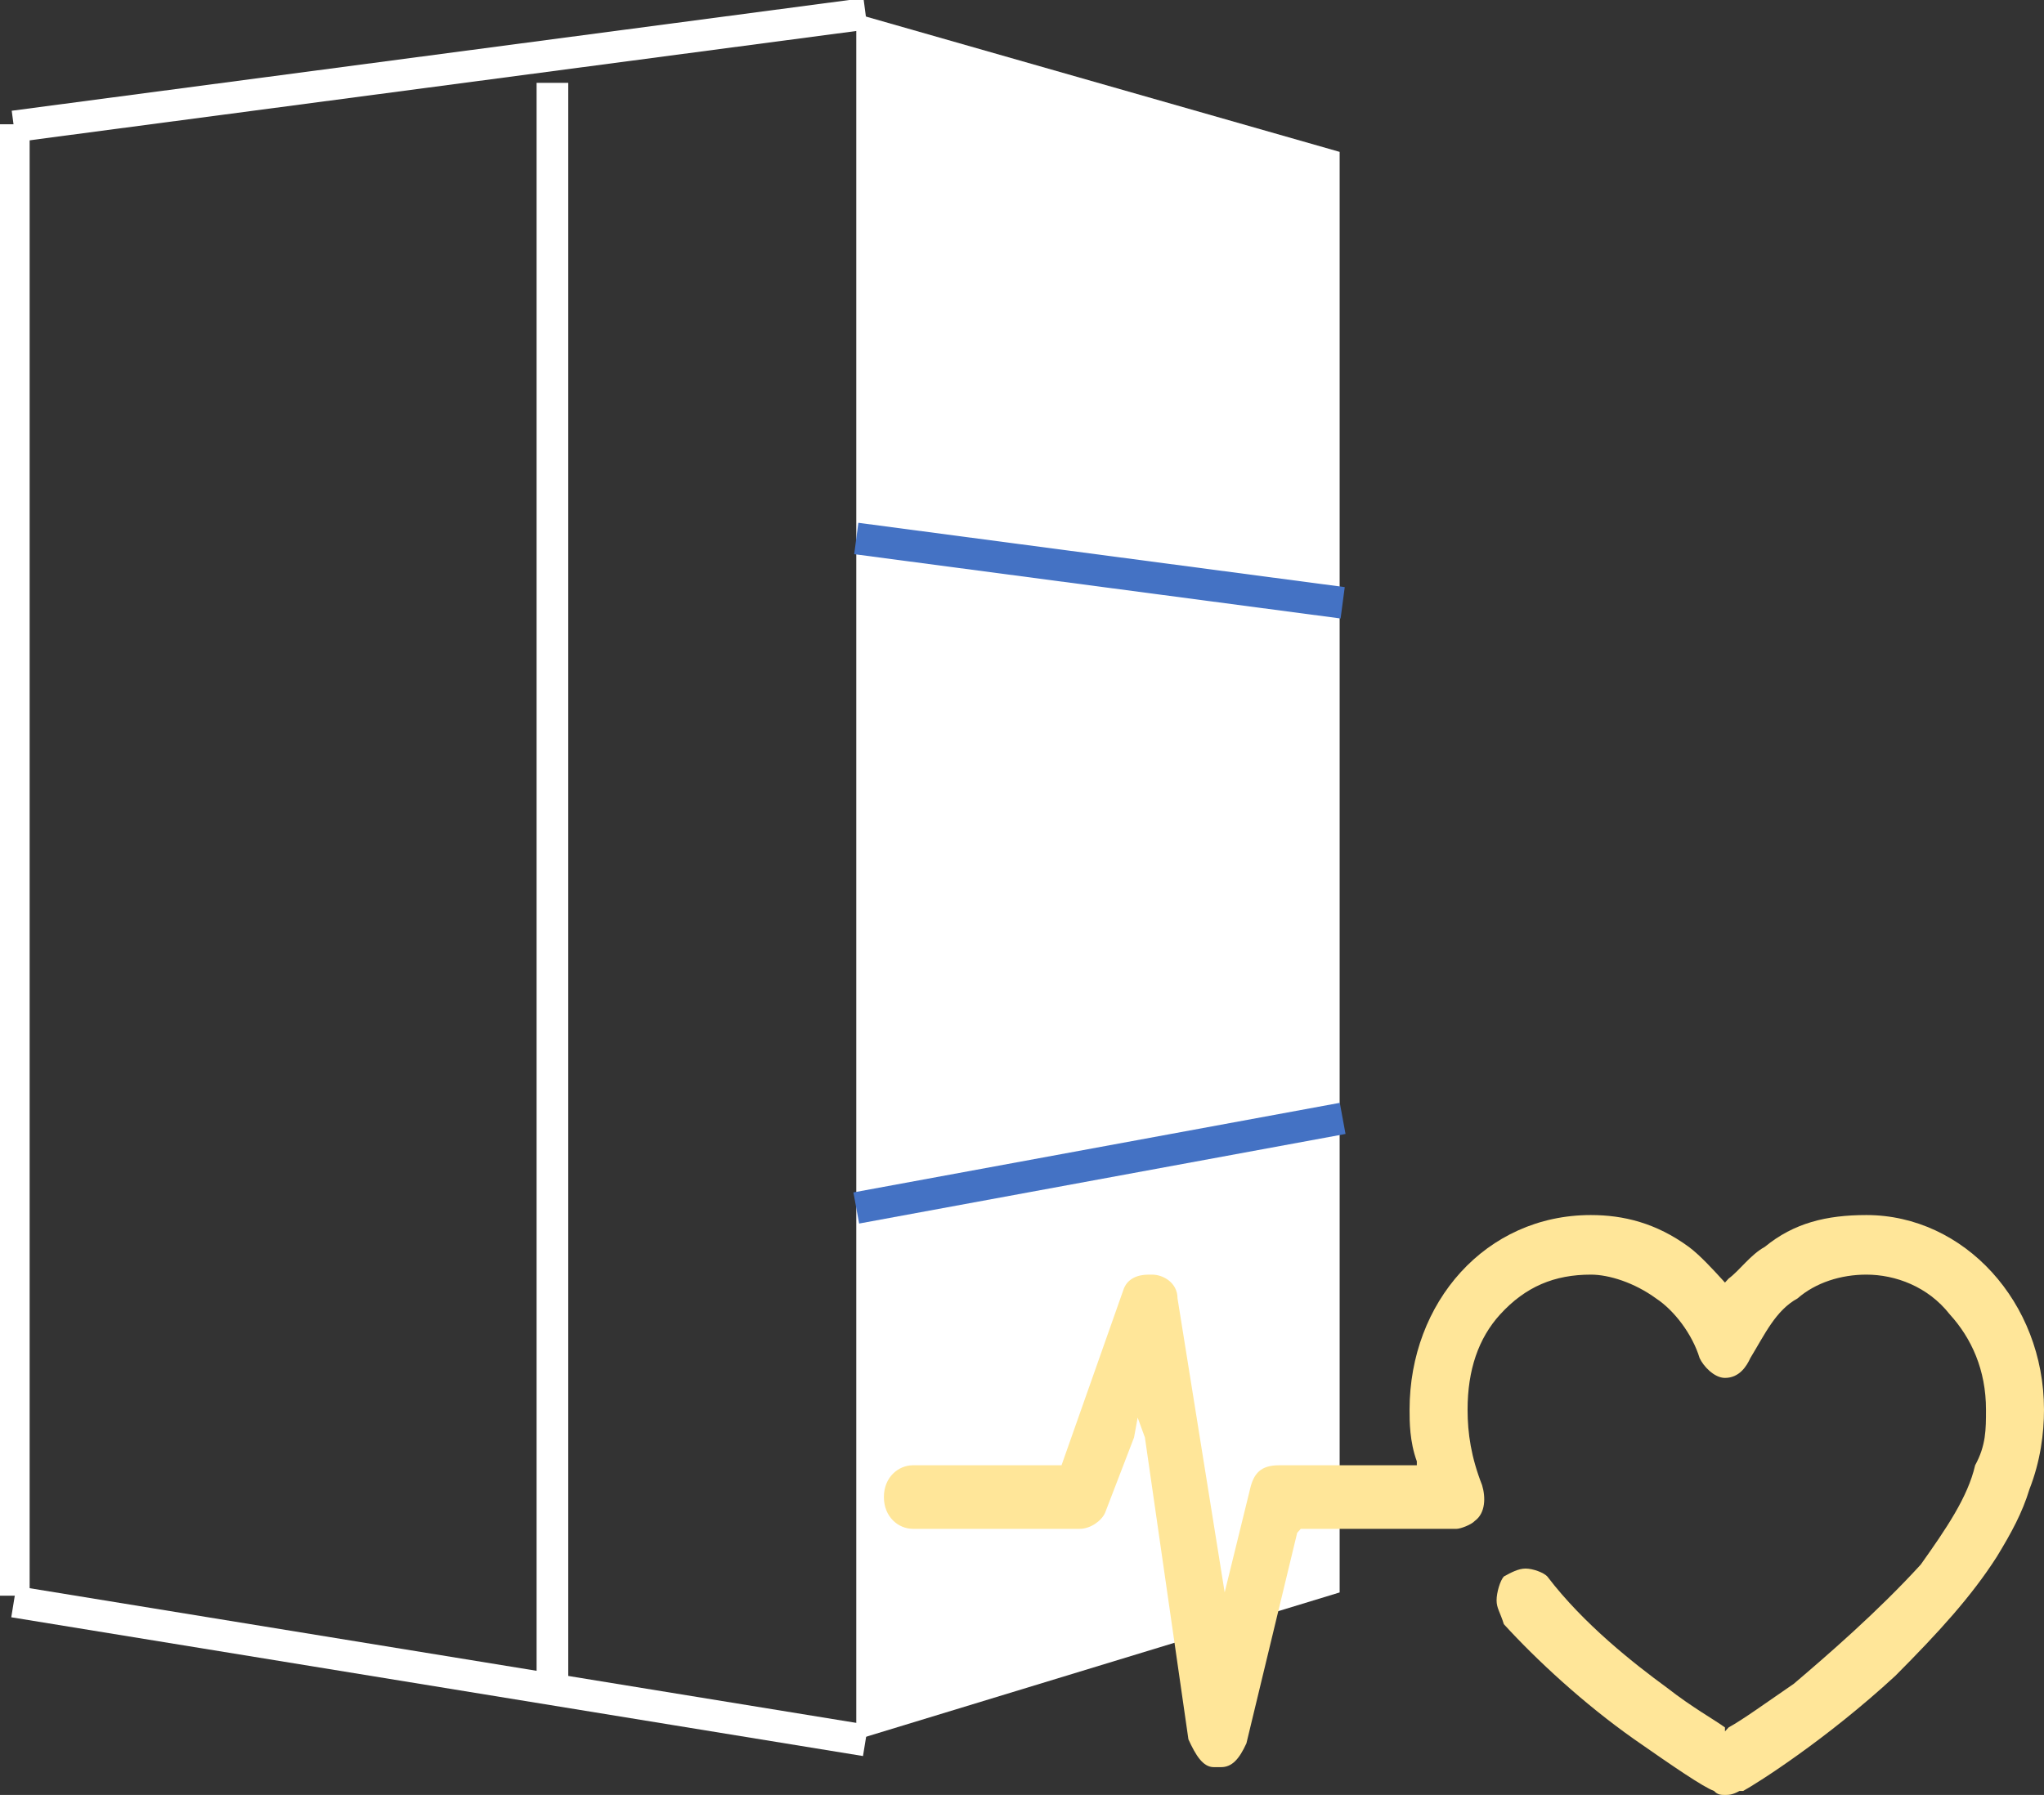 <svg width="148" height="130" xmlns="http://www.w3.org/2000/svg" xmlns:xlink="http://www.w3.org/1999/xlink" xml:space="preserve" overflow="hidden"><rect width="100%" height="100%" fill="#333333" stroke="none"/><defs><clipPath id="clip0"><rect x="-254" y="223" width="148" height="130"/></clipPath></defs><g clip-path="url(#clip0)" transform="translate(254 -223)"><path d="M-192 224-157 234-157 338.333-192 349-192 224Z" fill="#FFFFFF" fill-rule="evenodd"/><path d="M0 0 61.672 8.157" stroke="#FFFFFF" stroke-width="2.292" stroke-miterlimit="8" fill="#4472C4" fill-rule="evenodd" transform="matrix(-1 0 0 1 -191.329 224)"/><path d="M-253 232-253 338.568" stroke="#FFFFFF" stroke-width="2.292" stroke-miterlimit="8" fill="#4472C4" fill-rule="evenodd"/><path d="M-191.329 349.051-253 339" stroke="#FFFFFF" stroke-width="2.292" stroke-miterlimit="8" fill="#4472C4" fill-rule="evenodd"/><path d="M-192 262-156.781 266.658" stroke="#4472C4" stroke-width="2.292" stroke-miterlimit="8" fill="#4472C4" fill-rule="evenodd"/><path d="M0 0 35.218 6.488" stroke="#4472C4" stroke-width="2.292" stroke-miterlimit="8" fill="#4472C4" fill-rule="evenodd" transform="matrix(1 0 0 -1 -192 310.488)"/><path d="M-214 229-214 345.791" stroke="#FFFFFF" stroke-width="2.292" stroke-miterlimit="8" fill="#4472C4" fill-rule="evenodd"/><path d="M-129.1 353C-129.362 353-129.625 353-129.887 352.712-129.887 352.712-129.887 352.712-129.887 352.712-130.675 352.425-132.775 350.986-135.662 348.973-139.337 346.384-142.75 343.219-145.112 340.63-145.375 339.767-145.637 339.479-145.637 338.904-145.637 338.329-145.375 337.466-145.112 337.178-144.587 336.89-144.062 336.603-143.537 336.603-143.012 336.603-142.225 336.89-141.962 337.178-139.337 340.63-135.662 343.507-133.3 345.233-131.462 346.671-129.887 347.534-129.1 348.11-129.1 348.397-129.1 348.397-129.1 348.397-128.837 348.11-128.837 348.11-128.837 348.11-127.787 347.534-126.212 346.384-124.112 344.945-121.75 342.932-118.075 339.767-114.925 336.315-113.087 333.726-111.512 331.425-110.987 329.123-110.2 327.685-110.2 326.534-110.2 325.096-110.2 322.219-111.25 319.918-112.825 318.192-114.4 316.178-116.762 315.315-118.862 315.315-120.7 315.315-122.537 315.891-123.85 317.041-125.425 317.904-126.212 319.63-127.262 321.356-127.525 321.932-128.05 322.795-129.1 322.795-129.887 322.795-130.675 321.932-130.937 321.356-131.462 319.63-132.775 317.904-134.087 317.041-135.662 315.891-137.5 315.315-138.812 315.315-141.437 315.315-143.537 316.178-145.375 318.192-146.95 319.918-147.737 322.219-147.737 325.096-147.737 326.822-147.475 328.548-146.687 330.562-146.425 331.425-146.425 332.575-147.212 333.151-147.212 333.151-147.212 333.151-147.212 333.151-147.212 333.151-147.212 333.151-147.212 333.151-147.475 333.438-148.262 333.726-148.525 333.726-159.813 333.726-159.813 333.726-159.813 333.726-159.813 333.726-159.813 333.726-159.813 333.726-160.075 334.014-160.075 334.014-160.075 334.014-163.75 349.26-163.75 349.26-163.75 349.26-164.275 350.411-164.8 350.986-165.588 350.986-166.113 350.986-166.113 350.986-166.113 350.986-166.9 350.986-167.425 350.123-167.95 348.973-171.1 327.11-171.1 327.11-171.1 327.11-171.625 325.671-171.625 325.671-171.625 325.671-171.888 327.11-171.888 327.11-171.888 327.11-173.988 332.575-173.988 332.575-173.988 332.575-174.25 333.151-175.038 333.726-175.825 333.726-187.9 333.726-187.9 333.726-187.9 333.726-188.95 333.726-190 332.863-190 331.425-190 329.986-188.95 329.123-187.9 329.123-177.4 329.123-177.4 329.123-177.4 329.123-177.138 329.123-177.138 329.123-177.138 329.123-177.138 329.123-177.138 329.123-177.138 329.123-172.675 316.466-172.675 316.466-172.675 316.466-172.413 315.603-171.625 315.315-170.838 315.315-170.575 315.315-170.575 315.315-170.575 315.315-169.788 315.315-168.738 315.891-168.738 317.041-165.325 338.329-165.325 338.329-165.325 338.329-163.488 330.849-163.488 330.849-163.488 330.849-163.225 329.699-162.7 329.123-161.388 329.123-151.937 329.123-151.937 329.123-151.937 329.123-151.412 329.123-151.412 329.123-151.412 329.123-151.412 328.836-151.412 328.836-151.412 328.836-151.937 327.397-151.937 325.959-151.937 325.096-151.937 317.329-146.425 311-138.812 311-136.45 311-134.087 311.575-131.725 313.301-130.937 313.877-129.887 315.027-129.362 315.603-129.1 315.891-129.1 315.891-129.1 315.891-128.837 315.603-128.837 315.603-128.837 315.603-128.05 315.027-127.262 313.877-126.212 313.301-124.112 311.575-121.75 311-118.862 311-111.775 311-106 317.329-106 325.096-106 326.822-106.262 328.836-107.05 330.849-107.575 332.575-108.362 334.014-109.412 335.74-111.25 338.616-113.612 341.206-116.762 344.37-121.75 348.973-126.737 352.137-127.787 352.712-128.05 352.712-128.05 352.712-128.05 352.712-128.05 352.712-128.05 352.712-128.05 352.712-128.575 353-128.837 353-129.1 353Z" fill="#FFE699" fill-rule="evenodd"/></g></svg>